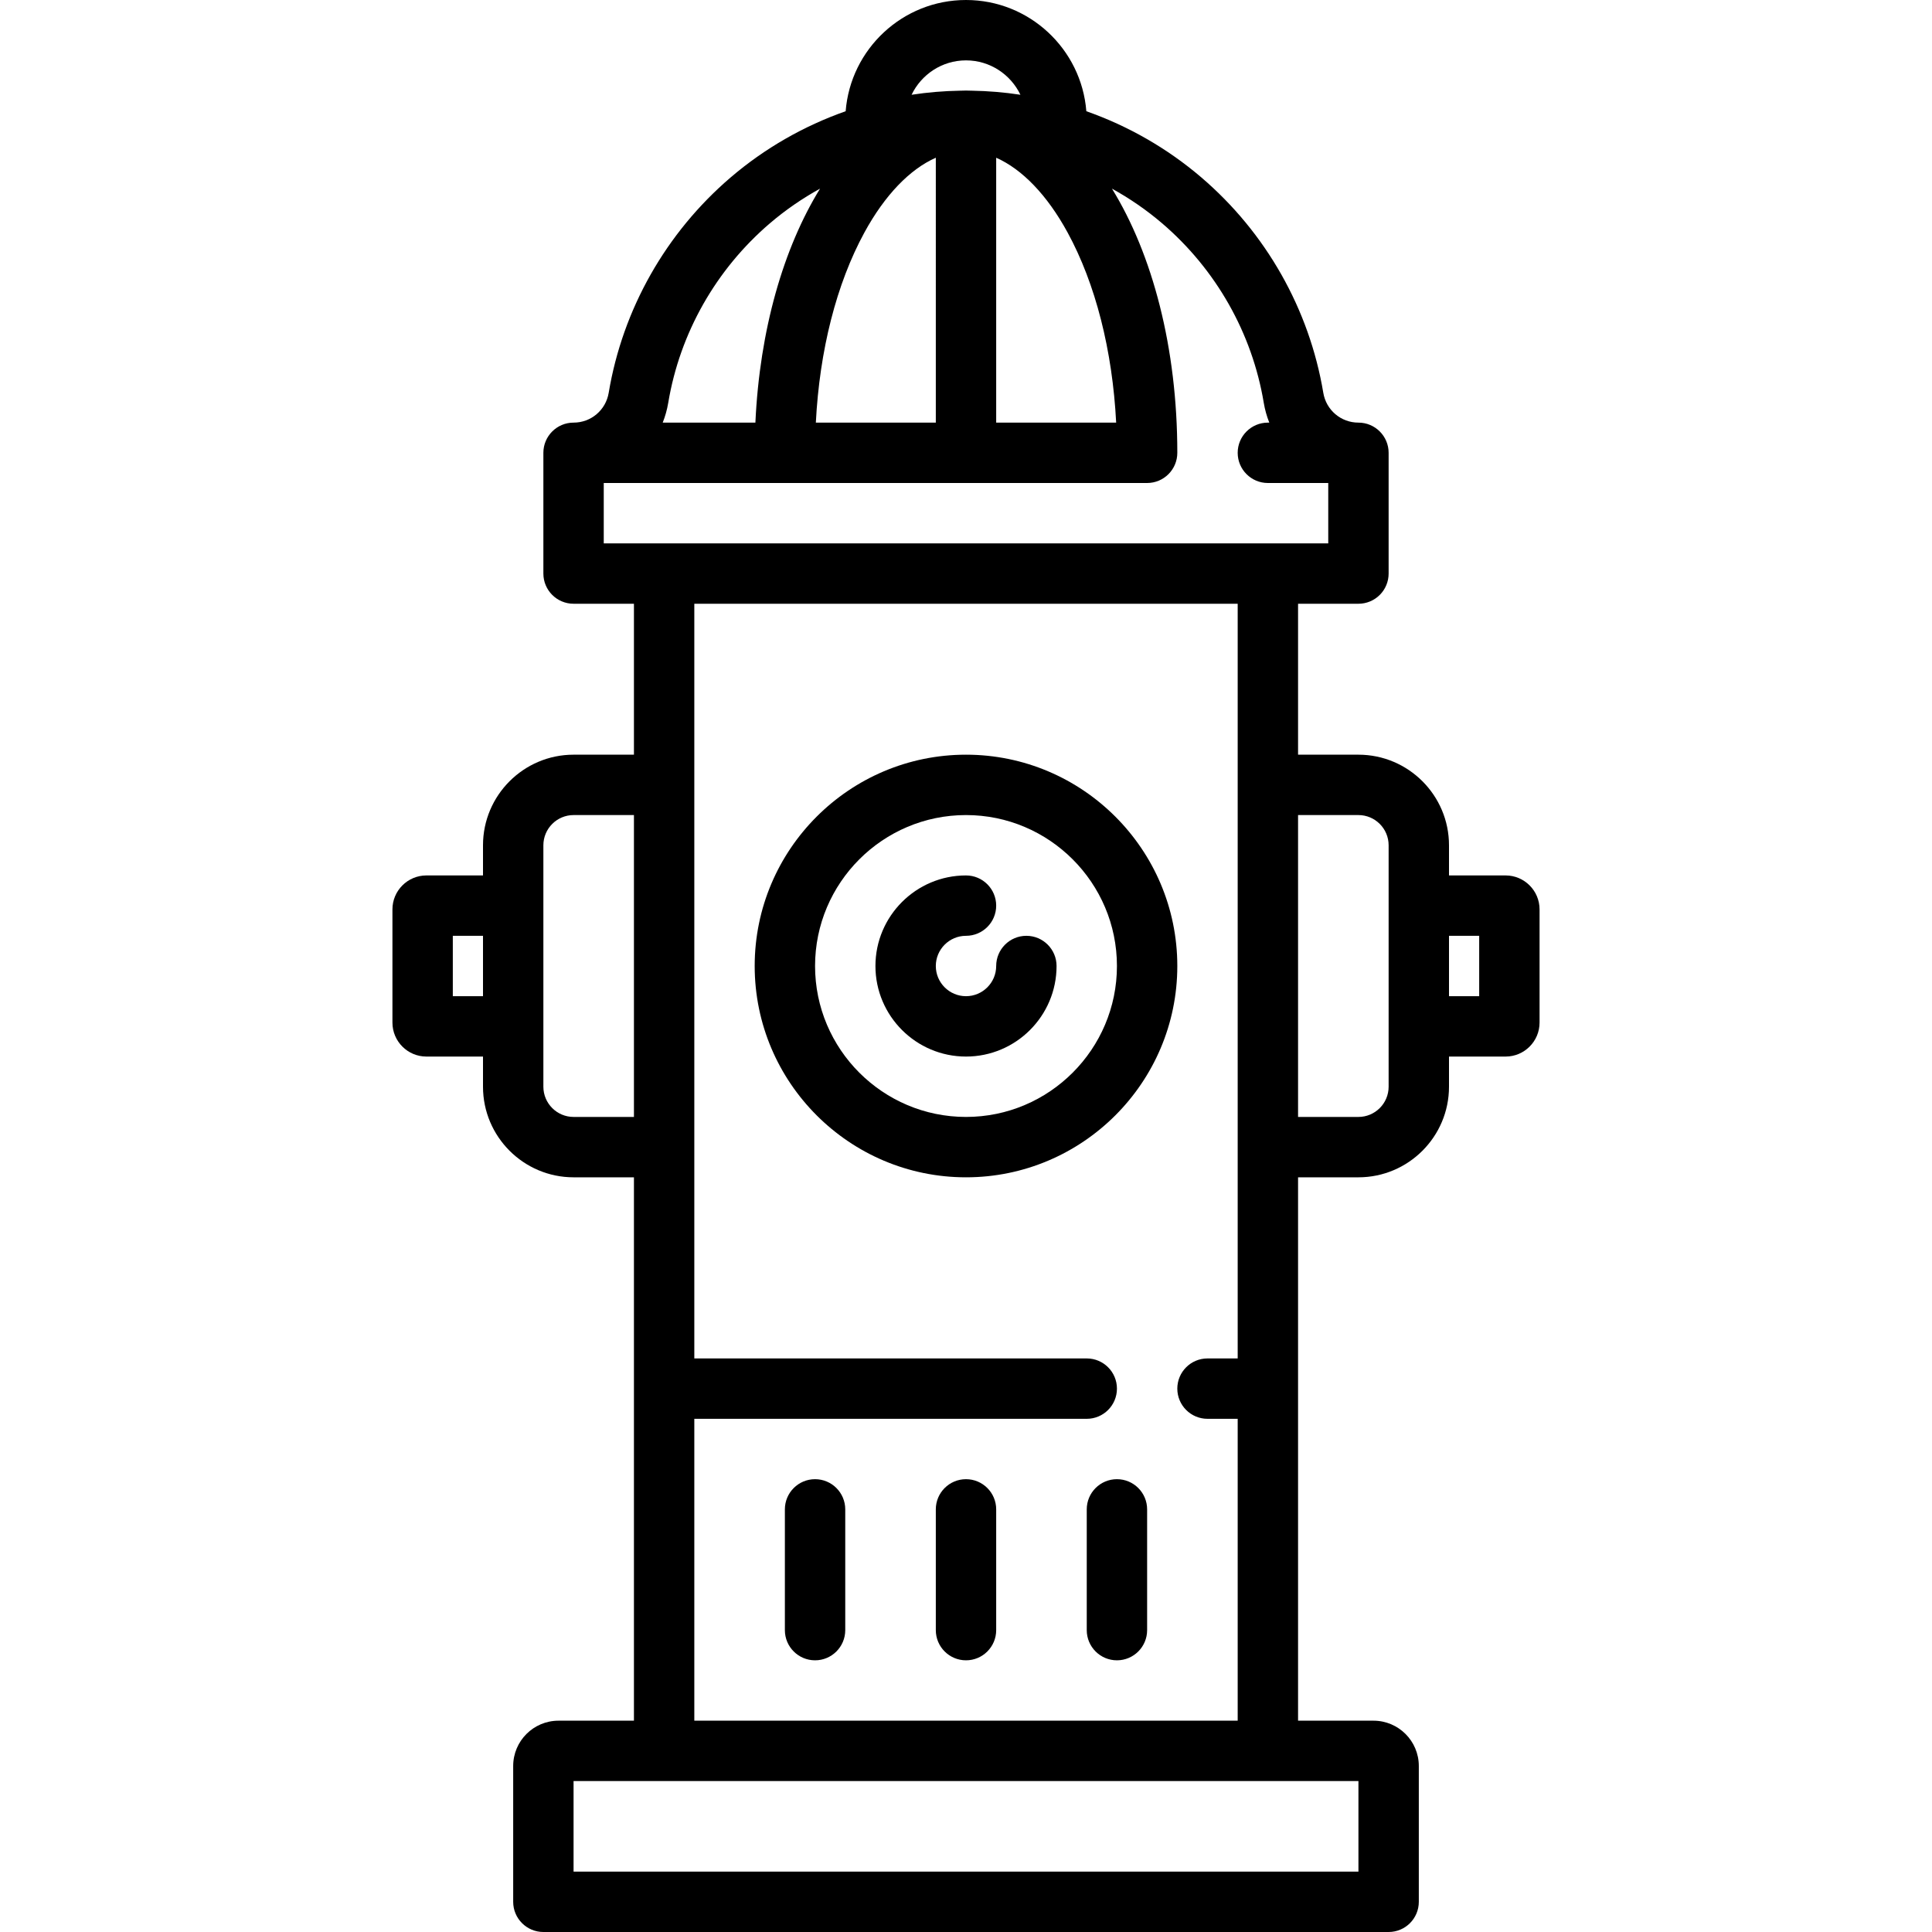 <?xml version="1.0" encoding="iso-8859-1"?>
<!-- Generator: Adobe Illustrator 17.1.0, SVG Export Plug-In . SVG Version: 6.00 Build 0)  -->
<!DOCTYPE svg PUBLIC "-//W3C//DTD SVG 1.1//EN" "http://www.w3.org/Graphics/SVG/1.1/DTD/svg11.dtd">
<svg version="1.1" id="Capa_1" xmlns="http://www.w3.org/2000/svg" xmlns:xlink="http://www.w3.org/1999/xlink" x="0px" y="0px"
	 viewBox="0 0 512 512" style="enable-background:new 0 0 512 512;" xml:space="preserve">
<g>
	<path d="M256,200c-30.878,0-56,25.122-56,56s25.122,56,56,56s56-25.122,56-56S286.878,200,256,200z M256,296
		c-22.056,0-40-17.944-40-40s17.944-40,40-40s40,17.944,40,40S278.056,296,256,296z"/>
	<path d="M272,248c-4.418,0-8,3.582-8,8c0,4.411-3.589,8-8,8s-8-3.589-8-8s3.589-8,8-8c4.418,0,8-3.582,8-8s-3.582-8-8-8
		c-13.234,0-24,10.766-24,24s10.766,24,24,24s24-10.766,24-24C280,251.582,276.418,248,272,248z"/>
	<path d="M398.999,232H384v-7.992C384,210.77,373.23,200,359.992,200H344v-40h16c2.122,0,4.157-0.843,5.657-2.343
		c1.5-1.5,2.343-3.535,2.343-5.657l-0.001-31.981c0-0.007,0.001-0.013,0.001-0.019c0-4.418-3.582-8-8-8h-0.001
		c-4.632,0-8.547-3.321-9.31-7.896c-3.694-22.151-15.177-42.429-32.334-57.098c-9.043-7.732-19.395-13.633-30.464-17.531
		C286.598,13.007,272.794,0,256,0c-16.794,0-30.598,13.007-31.891,29.474c-11.069,3.898-21.421,9.8-30.464,17.532
		c-17.157,14.669-28.641,34.947-32.334,57.098c-0.763,4.575-4.678,7.896-9.31,7.896c-4.418,0-8,3.582-8,8v32c0,4.418,3.582,8,8,8h16
		v40h-15.992C138.77,200,128,210.77,128,224.008V232h-14.999c-4.963,0-9.001,4.038-9.001,9.001v29.998
		c0,4.963,4.038,9.001,9.001,9.001H128v7.992C128,301.23,138.77,312,152.008,312H168v144h-19.995
		c-6.62,0-12.005,5.385-12.005,12.005V504c0,4.418,3.582,8,8,8h224c4.418,0,8-3.582,8-8v-35.995c0-6.62-5.385-12.005-12.005-12.005
		H344V312h15.992C373.23,312,384,301.23,384,287.992V280h14.999c4.963,0,9.001-4.038,9.001-9.001v-29.998
		C408,236.038,403.962,232,398.999,232z M216.206,112c0.979-19.141,5.462-36.804,12.876-50.395
		c5.41-9.918,12.033-16.76,18.918-19.806V112H216.206z M264,41.799c6.885,3.046,13.508,9.888,18.918,19.806
		c7.413,13.591,11.897,31.254,12.876,50.395H264V41.799z M256,16c6.354,0,11.839,3.733,14.42,9.112
		c-4.255-0.647-8.564-1.01-12.905-1.079C257.012,24.012,256.507,24,256,24s-1.012,0.012-1.515,0.034
		c-4.341,0.069-8.65,0.432-12.904,1.079C244.161,19.733,249.646,16,256,16z M177.092,106.736
		c3.076-18.447,12.647-35.34,26.95-47.569c4.124-3.526,8.583-6.583,13.279-9.177c-9.685,15.703-16.002,37.413-17.135,62.01h-24.561
		C176.287,110.332,176.786,108.572,177.092,106.736z M160,128h144c4.418,0,8-3.582,8-8c0-27.877-6.598-52.624-17.32-70.009
		c4.696,2.593,9.154,5.65,13.278,9.176c14.303,12.229,23.874,29.122,26.949,47.568c0.306,1.837,0.805,3.597,1.467,5.265H336
		c-4.418,0-8,3.582-8,8s3.582,8,8,8h16v16H160V128z M120,264v-16h8v16H120z M152.008,296c-4.416,0-8.008-3.592-8.008-8.008V272v-32
		v-15.992c0-4.416,3.592-8.008,8.008-8.008H168v80H152.008z M360,496H152v-24h208V496z M184,456v-80h104c4.418,0,8-3.582,8-8
		s-3.582-8-8-8H184V160h144v200h-8c-4.418,0-8,3.582-8,8s3.582,8,8,8h8v80H184z M368,287.992c0,4.416-3.592,8.008-8.008,8.008H344
		v-80h15.992c4.416,0,8.008,3.592,8.008,8.008V240v32V287.992z M392,264h-8v-16h8V264z"/>
	<path d="M256,392c-4.418,0-8,3.582-8,8v32c0,4.418,3.582,8,8,8s8-3.582,8-8v-32C264,395.582,260.418,392,256,392z"/>
	<path d="M216,392c-4.418,0-8,3.582-8,8v32c0,4.418,3.582,8,8,8s8-3.582,8-8v-32C224,395.582,220.418,392,216,392z"/>
	<path d="M296,392c-4.418,0-8,3.582-8,8v32c0,4.418,3.582,8,8,8s8-3.582,8-8v-32C304,395.582,300.418,392,296,392z"/>
</g>
<g>
</g>
<g>
</g>
<g>
</g>
<g>
</g>
<g>
</g>
<g>
</g>
<g>
</g>
<g>
</g>
<g>
</g>
<g>
</g>
<g>
</g>
<g>
</g>
<g>
</g>
<g>
</g>
<g>
</g>
</svg>
